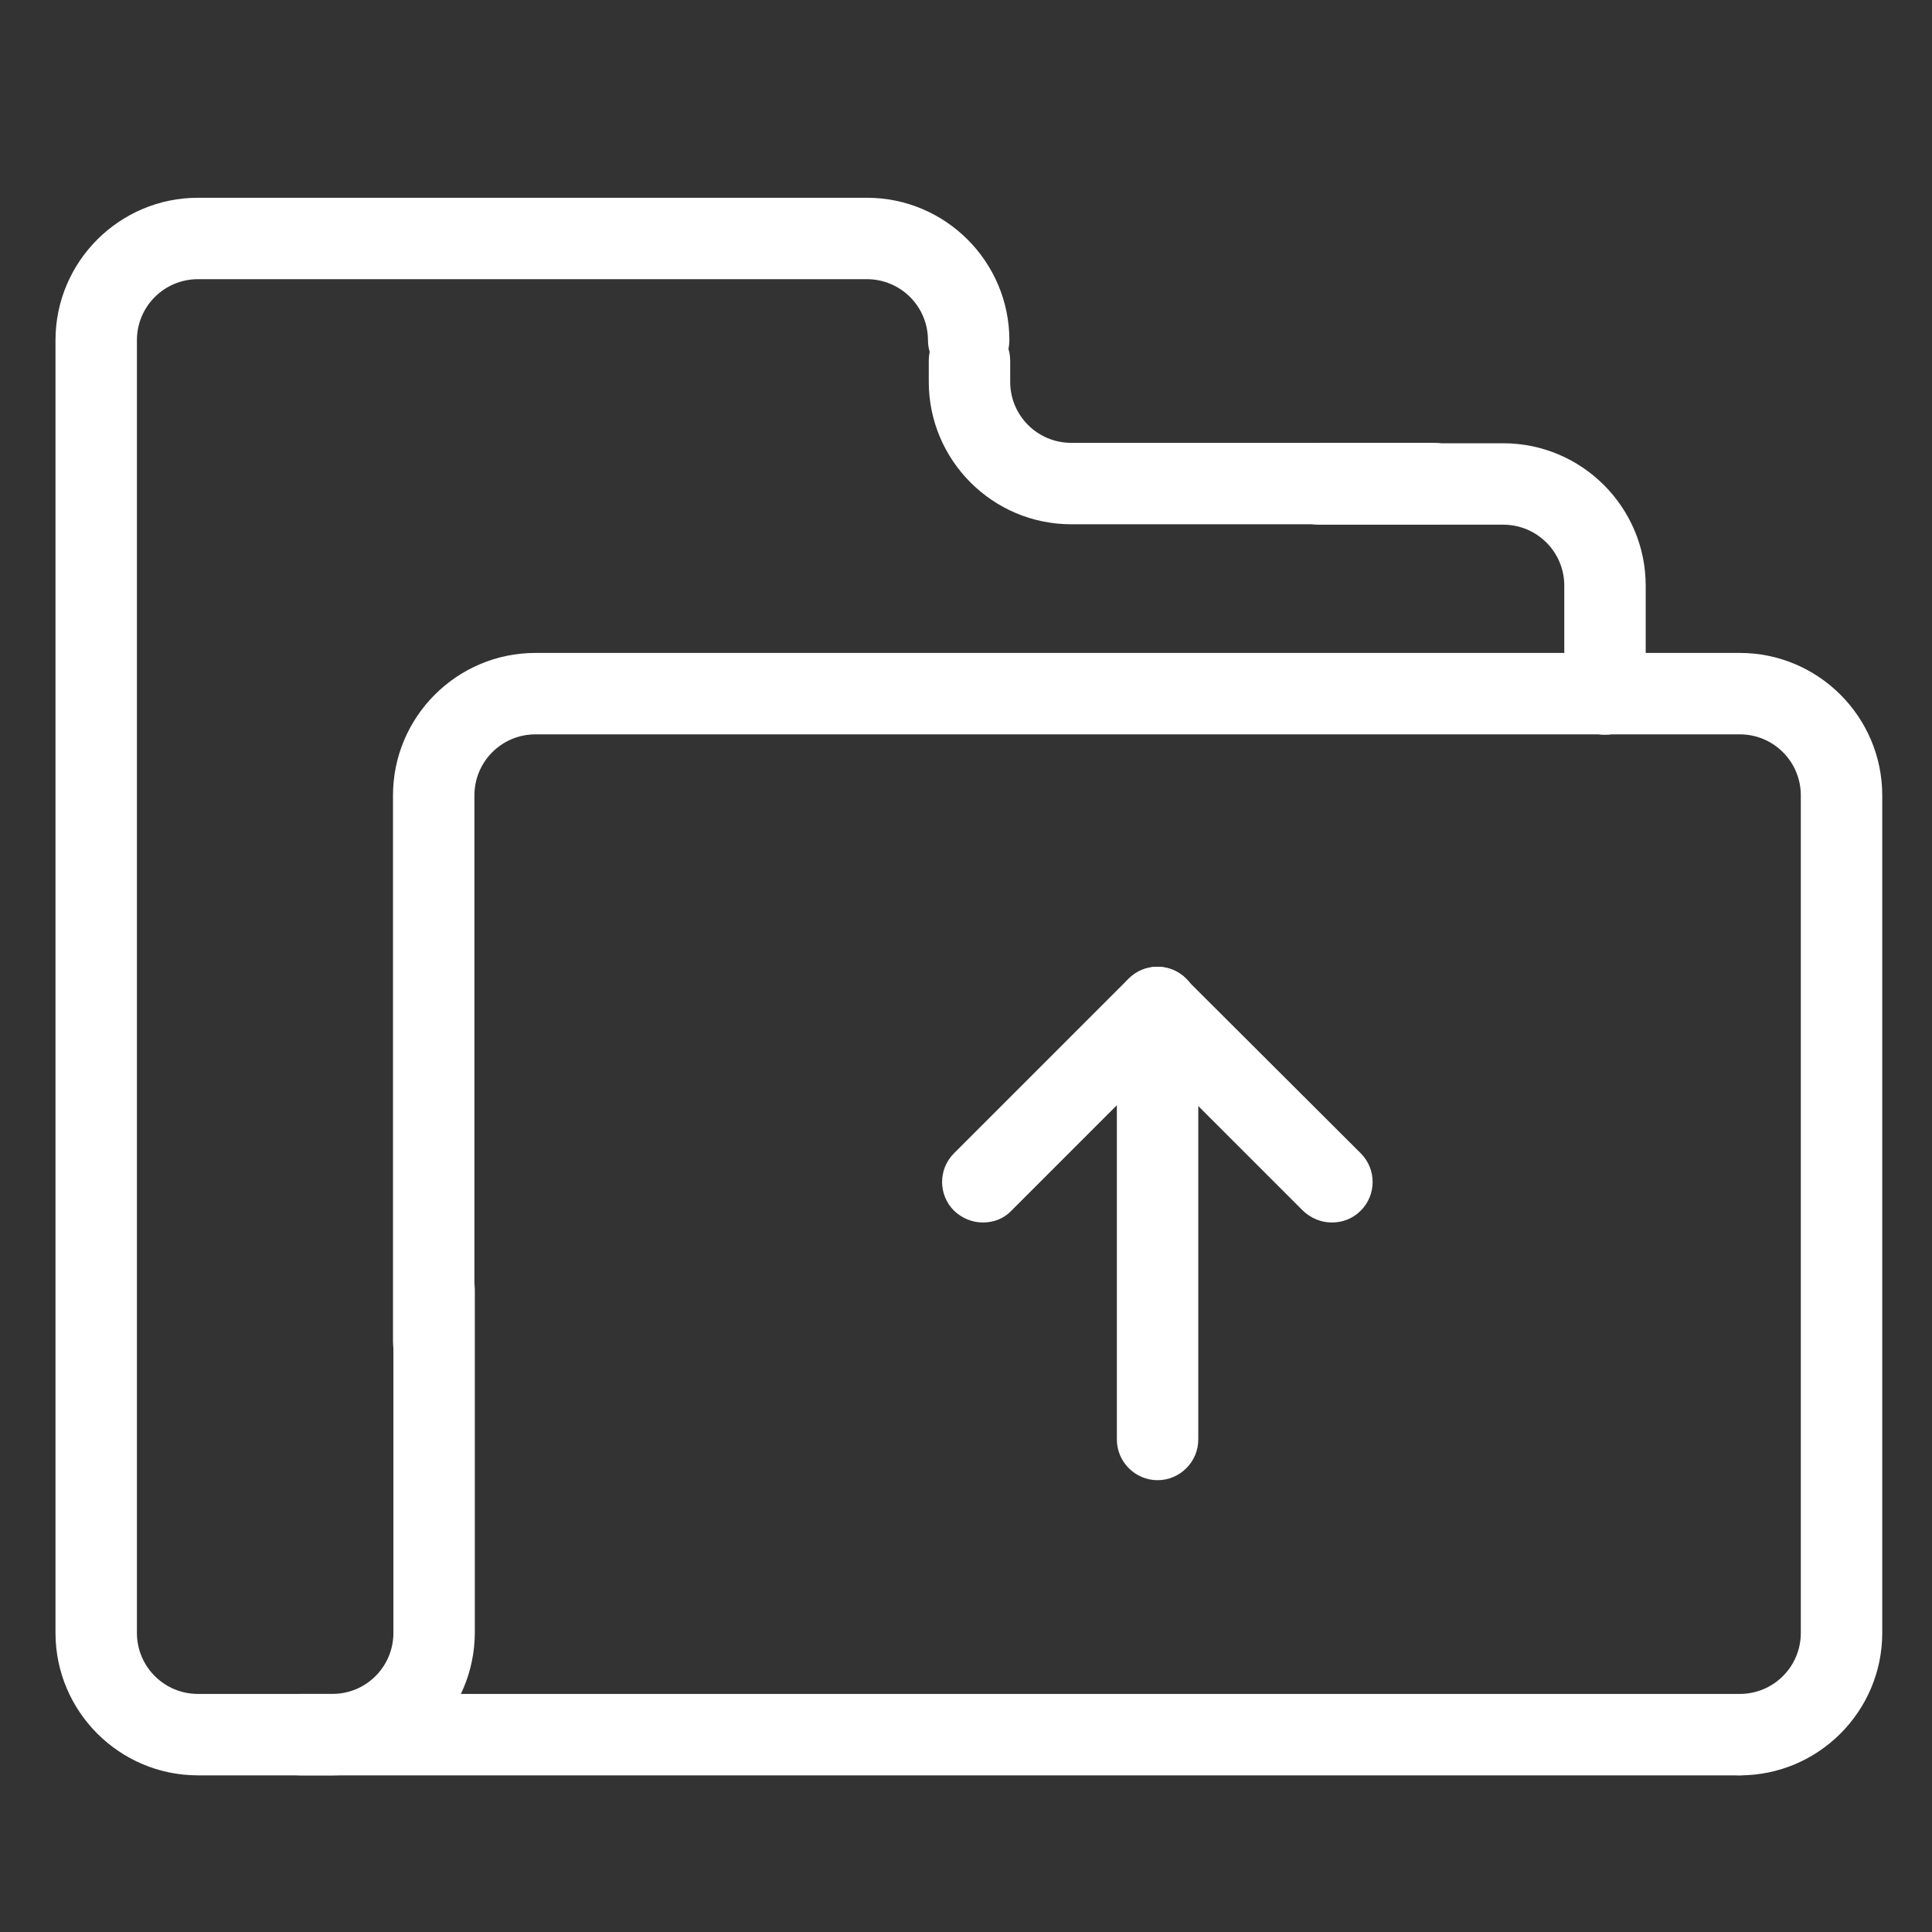 <?xml version="1.0" standalone="no"?><!DOCTYPE svg PUBLIC "-//W3C//DTD SVG 1.1//EN" "http://www.w3.org/Graphics/SVG/1.1/DTD/svg11.dtd"><svg t="1669882837531" class="icon" viewBox="0 0 1024 1024" version="1.1" xmlns="http://www.w3.org/2000/svg" p-id="2763" width="128" height="128" xmlns:xlink="http://www.w3.org/1999/xlink"><rect x="0" y="0" width="1024" height="1024" fill="#333333" stroke="none"/><path d="M922.104 940.976H104.936c-41.646 0-75.524-33.878-75.524-75.524V180.342c0-41.646 33.878-75.524 75.524-75.524h354.531c41.646 0 75.524 33.878 75.524 75.524 0 11.868-9.71 21.578-21.578 21.578s-21.578-9.71-21.578-21.578c0-17.91-14.457-32.367-32.367-32.367H104.936c-17.91 0-32.367 14.457-32.367 32.367v685.109c0 17.91 14.457 32.367 32.367 32.367h817.168c11.868 0 21.578 9.71 21.578 21.578s-9.494 21.578-21.578 21.578z" fill="#ffffff" p-id="2764"></path><path d="M922.104 940.976c-11.868 0-21.578-9.71-21.578-21.578s9.71-21.578 21.578-21.578c17.91 0 32.367-14.457 32.367-32.367V421.587c0-17.91-14.457-32.367-32.367-32.367H283.82c-17.91 0-32.367 14.457-32.367 32.367v289.796c0 11.868-9.71 21.578-21.578 21.578s-21.578-9.71-21.578-21.578V421.587c0-41.646 33.878-75.524 75.524-75.524h638.285c41.646 0 75.524 33.878 75.524 75.524v443.865c0 41.646-33.878 75.524-75.524 75.524zM760.052 277.876h-192.262c-41.646 0-75.524-33.878-75.524-75.524v-11.221c0-11.868 9.71-21.578 21.578-21.578s21.578 9.71 21.578 21.578v11.221c0 17.91 14.457 32.367 32.367 32.367H760.052c11.868 0 21.578 9.71 21.578 21.578s-9.71 21.578-21.578 21.578z" fill="#ffffff" p-id="2765"></path><path d="M176.145 940.976h-17.047c-11.868 0-21.578-9.71-21.578-21.578s9.71-21.578 21.578-21.578h17.047c17.91 0 32.367-14.457 32.367-32.367v-181.905c0-11.868 9.71-21.578 21.578-21.578s21.578 9.71 21.578 21.578v181.905c-0.216 41.646-33.878 75.524-75.524 75.524zM850.681 389.436c-11.868 0-21.578-9.71-21.578-21.578v-57.398c0-17.91-14.457-32.367-32.367-32.367h-97.534c-11.868 0-21.578-9.71-21.578-21.578s9.71-21.578 21.578-21.578H796.735c41.646 0 75.524 33.878 75.524 75.524v57.398c0 11.868-9.71 21.578-21.578 21.578z" fill="#ffffff" p-id="2766"></path><path d="M613.536 784.533c-11.868 0-21.578-9.71-21.578-21.578V534.01c0-11.868 9.71-21.578 21.578-21.578s21.578 9.71 21.578 21.578v228.945c0 11.868-9.71 21.578-21.578 21.578z" fill="#ffffff" p-id="2767"></path><path d="M705.89 647.943c-5.61 0-11.005-2.158-15.321-6.258L598.215 549.33c-8.416-8.416-8.416-22.01 0-30.425 8.416-8.416 22.01-8.416 30.425 0L721.211 611.26c8.416 8.416 8.416 22.01 0 30.425-4.316 4.316-9.71 6.258-15.321 6.258z" fill="#ffffff" p-id="2768"></path><path d="M520.965 647.943c-5.61 0-11.005-2.158-15.321-6.258-8.416-8.416-8.416-22.01 0-30.425l92.571-92.571c8.416-8.416 22.01-8.416 30.425 0 8.416 8.416 8.416 22.01 0 30.425l-92.571 92.571c-4.1 4.316-9.494 6.258-15.105 6.258z" fill="#ffffff" p-id="2769"></path></svg>